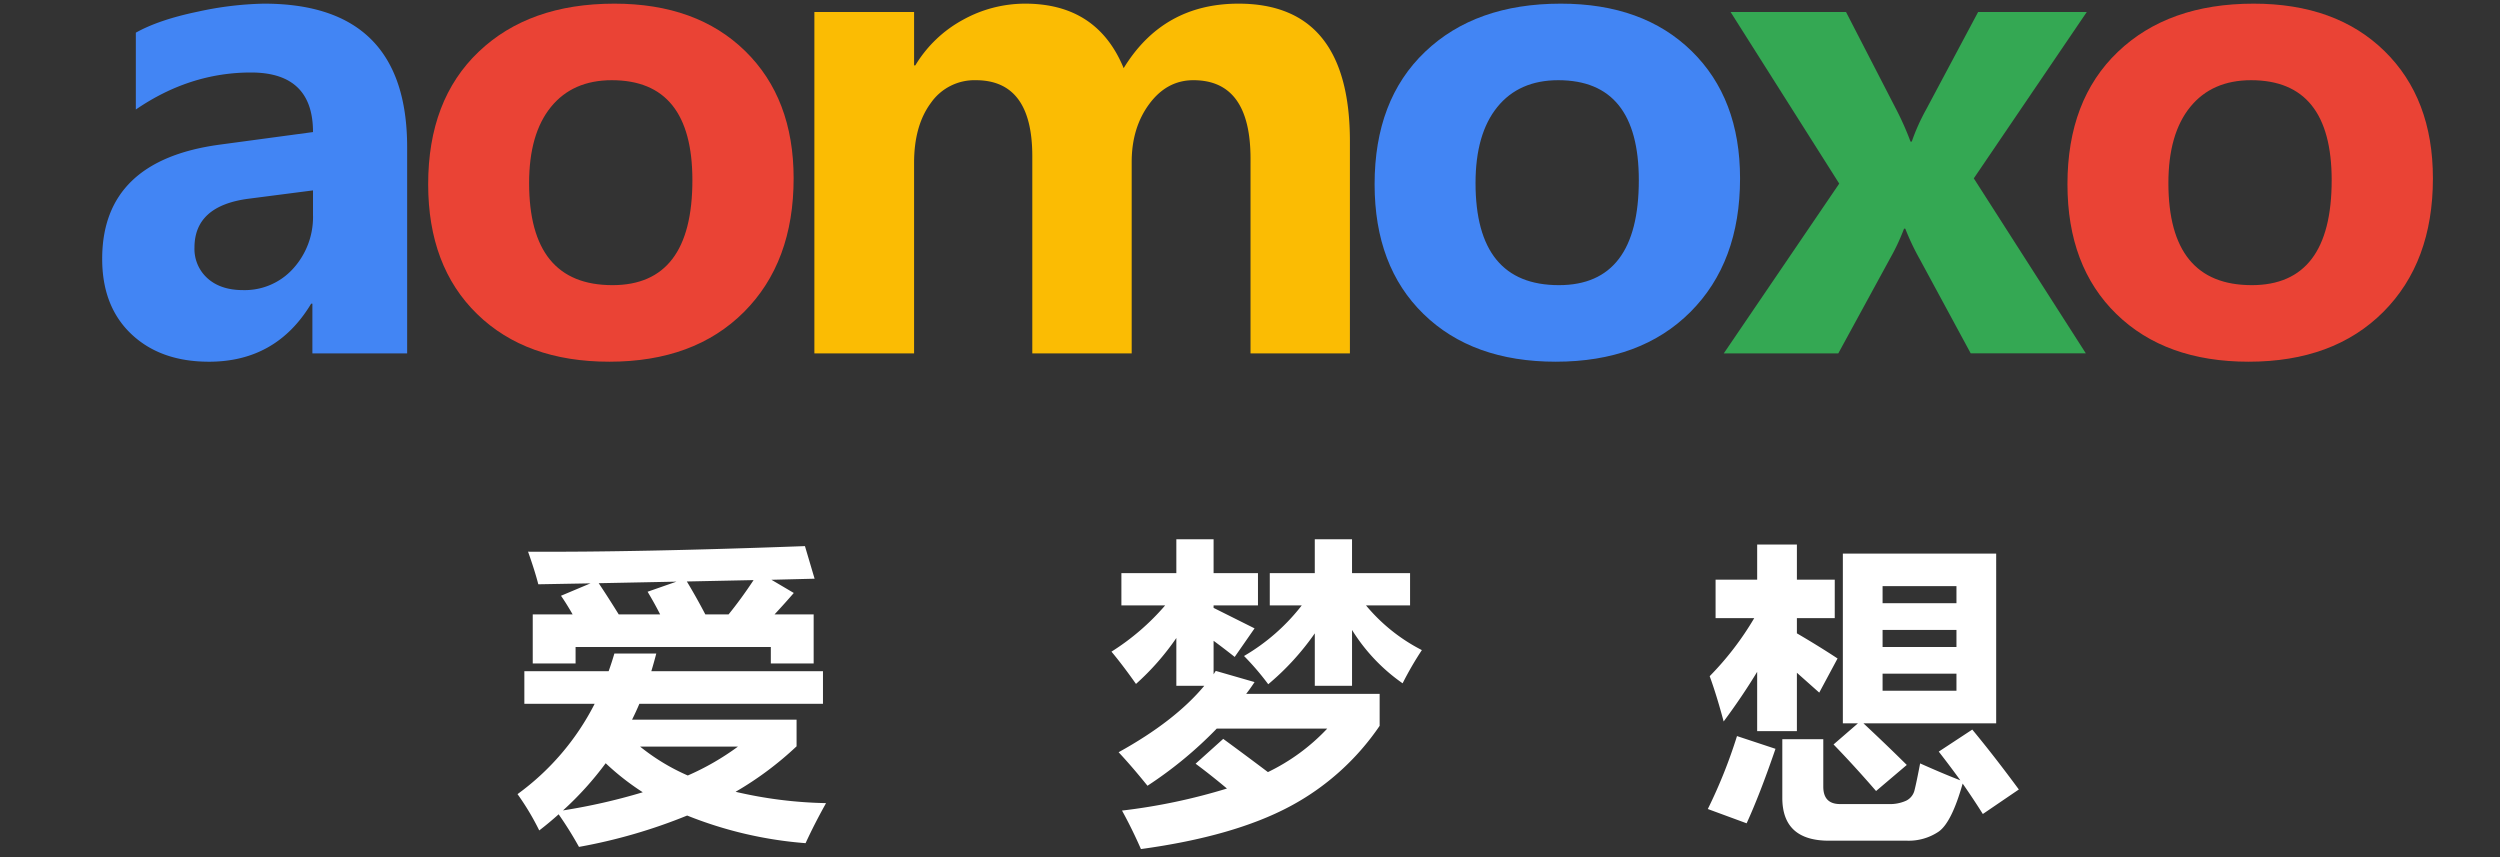 <svg xmlns="http://www.w3.org/2000/svg" width="700" height="240" viewBox="0 0 700 240">
  <rect x="0" y="0" width="700" height="240" fill="#333333" stroke="none"/>
  <defs>
    <style>
      .cls-1 {
        fill: #4285f4;
      }

      .cls-1, .cls-2, .cls-3, .cls-4, .cls-5 {
        fill-rule: evenodd;
      }

      .cls-2 {
        fill: #ea4335;
      }

      .cls-3 {
        fill: #fbbc03;
      }

      .cls-4 {
        fill: #34a853;
      }

      .cls-5 {
        fill: white;
      }
    </style>
  </defs>
  <path id="a" class="cls-1" d="M38.032,30.668Q53.155,20.3,70.269,20.3q17.372,0,17.372,16.68L61.367,40.52Q28.611,45.015,28.612,72.5q0,13.31,8.167,21.045t21.736,7.736q18.84,0,28.607-16.249h0.346V98.944H114V41.212Q114,1.024,73.9,1.024A93.662,93.662,0,0,0,55.36,3.271Q44.513,5.519,38.032,9.148v21.52ZM87.64,53.311v6.828a21.449,21.449,0,0,1-5.531,15.038,18.246,18.246,0,0,1-14.087,6.05q-6.223,0-9.9-3.284A11.032,11.032,0,0,1,54.453,69.3q0-11.667,15.124-13.655Z"/>
  <path id="o" class="cls-2" d="M133.587,87.925q13.7,13.353,37.033,13.353,23.767,0,37.682-13.915t13.914-37.422q0-22.383-13.568-35.651T172,1.024q-23.853,0-37.984,13.482T119.888,51.583Q119.888,74.573,133.587,87.925Zm20.656-57.949q6.093-7.519,17.069-7.519,22.557,0,22.557,28,0,29.385-22.384,29.385-23.336,0-23.335-28.607Q148.15,37.5,154.243,29.976Z"/>
  <path id="m" class="cls-3" d="M377.976,39.57q0-38.545-31.2-38.546-21.089,0-32.15,18.063-7.434-18.062-27.57-18.063A35.87,35.87,0,0,0,269.6,5.561a35.1,35.1,0,0,0-13.31,12.748h-0.345V3.357H228.027V98.944h27.916V45.619q0-10.456,4.71-16.81a14.877,14.877,0,0,1,12.575-6.352q15.816,0,15.816,21.261V98.944h27.829V45.36q0-9.593,4.926-16.248t12.359-6.655q15.988,0,15.989,21.952V98.944h27.829V39.57Z"/>
  <path id="o-2" data-name="o" class="cls-1" d="M398.587,87.925q13.7,13.353,37.033,13.353,23.767,0,37.682-13.915t13.914-37.422q0-22.383-13.568-35.651T437,1.024q-23.853,0-37.984,13.482T384.888,51.583Q384.888,74.573,398.587,87.925Zm20.656-57.949q6.093-7.519,17.069-7.519,22.557,0,22.557,28,0,29.385-22.384,29.385-23.336,0-23.335-28.607Q413.15,37.5,419.243,29.976Z"/>
  <path id="x" class="cls-4" d="M553.874,3.357l-14.606,27.4a56.176,56.176,0,0,0-3.976,8.9h-0.345a79.406,79.406,0,0,0-3.889-8.815L516.884,3.357H484.561L514.982,51.41,482.659,98.944h32.064l14.52-26.619a59.739,59.739,0,0,0,3.889-8.3h0.346a68.376,68.376,0,0,0,4.062,8.556l14.26,26.36h32.237l-31.373-49L584.3,3.357H553.874Z"/>
  <path id="o-3" data-name="o" class="cls-2" d="M592.587,87.925q13.7,13.353,37.033,13.353,23.768,0,37.682-13.915t13.914-37.422q0-22.383-13.568-35.651T631,1.024q-23.853,0-37.984,13.482T578.888,51.583Q578.888,74.573,592.587,87.925Zm20.656-57.949q6.093-7.519,17.069-7.519,22.557,0,22.557,28,0,29.385-22.384,29.385-23.336,0-23.335-28.607Q607.15,37.5,613.243,29.976Z"/>
  <path id="爱_梦_想" data-name="爱   梦   想" class="cls-5" d="M150.732,163.6l14.6-.26-8.257,3.476q1.521,2.173,3.259,5.215H149.168v13.732h11.994v-4.606h54.669v4.606h11.994V172.031H216.874q2.91-3.129,5.388-6l-6.257-3.694,12.081-.3-2.7-9.126q-47.107,1.738-77.527,1.564,1.911,5.39,2.868,9.126h0Zm60.275-1.173q-3.477,5.259-7,9.6h-6.518q-2.521-4.824-5.172-9.213Zm-21.6.435-8.083,2.824q1.956,3.26,3.52,6.345h-11.6q-3.042-4.909-5.606-8.735Zm-42.588,34.2h19.686a71.017,71.017,0,0,1-21.6,25.292,72.646,72.646,0,0,1,6.084,10.169q2.825-2.173,5.432-4.519a103.1,103.1,0,0,1,5.693,9.126,150.744,150.744,0,0,0,30.289-8.779,112.113,112.113,0,0,0,33.158,7.736q2.52-5.476,5.736-11.212a120.724,120.724,0,0,1-25.335-3.173,92.589,92.589,0,0,0,17.079-12.732V201.5H176.98q1.086-2.172,2.043-4.433h51.409v-9.126H182.369q0.738-2.433,1.39-4.954H172.026q-0.74,2.522-1.608,4.954h-23.6v9.126Zm32.419,11.994h27.378a72.765,72.765,0,0,1-14.037,8.083,58.188,58.188,0,0,1-13.341-8.083h0Zm0.739,12.777a168.1,168.1,0,0,1-22.337,5.084,89.858,89.858,0,0,0,11.95-13.211,70.931,70.931,0,0,0,10.387,8.127h0Zm163.563-1.043a165.5,165.5,0,0,1-29.377,6.171q2.868,5.214,5.3,10.777,26.075-3.564,41.805-11.994A70.419,70.419,0,0,0,386.3,203.233v-8.952H348.931q1.215-1.565,2.346-3.3l-10.864-3.129q-0.348.522-.608,0.956v-9.386q2.955,2.173,5.91,4.519l5.562-8-11.472-5.736v-0.695h12.428v-9.04H339.805V151h-10.43v9.473H313.991v9.04h12.255a66.624,66.624,0,0,1-15.036,12.95q3.129,3.738,6.866,9.039a71.344,71.344,0,0,0,11.3-12.863v13.384H337.2q-8.256,9.909-23.988,18.6,3.736,4,8.083,9.387a112.6,112.6,0,0,0,19.382-15.993h30.941a56.258,56.258,0,0,1-16.6,12.168q-6.693-5.04-12.516-9.3l-7.735,6.953q4.433,3.3,8.778,6.953h0Zm35.026-44.413a50.822,50.822,0,0,0,14.167,14.949,91.908,91.908,0,0,1,5.389-9.3,49.725,49.725,0,0,1-15.644-12.515h12.341v-9.04H378.568V151H368.139v9.473h-12.6v9.04h8.952a56.363,56.363,0,0,1-16.166,14.167,73.681,73.681,0,0,1,6.78,7.909,72.571,72.571,0,0,0,13.037-14.254v14.688h10.429V176.377Zm104.054,25.639q5.257-7.082,9.386-13.906v16.6h11.125v-16.34l6.258,5.562,5.128-9.56q-5.214-3.432-11.386-7.04v-4.259h10.6V162.3h-10.6v-9.822H492.008V162.3H480.362v10.777h10.821a83.776,83.776,0,0,1-12.472,16.253q1.911,5.216,3.911,12.689h0ZM516,202.538h4.215l-6.823,5.91q5.823,6,11.907,13.037l8.6-7.3q-5.606-5.562-12.125-11.646h37.156V155H516v47.542Zm31.81-38.416v4.78H527.122v-4.78h20.685Zm-20.685,12.255h20.685v4.78H527.122v-4.78Zm0,12.255h20.685v4.78H527.122v-4.78Zm8.952,32.592a4.4,4.4,0,0,1-2.369,2.977,10.981,10.981,0,0,1-4.932.935H515.214q-4.692,0-4.693-4.868v-13.3H499.048V223.4q0,11.994,13.038,11.994h21.9a15.022,15.022,0,0,0,8.843-2.542q3.628-2.542,6.715-13.45,3.084,4.433,5.649,8.518l10.082-6.866q-6.78-9.213-13.037-16.775l-9.387,6.171q3.216,4.129,6.041,8.04-4.651-1.782-11.256-4.737Q536.6,219.183,536.074,221.224Zm-57.885,5.3,10.864,4q3.738-8.169,8.083-20.859L486.359,206.1a141.557,141.557,0,0,1-8.17,20.425h0Z"/>
</svg>
